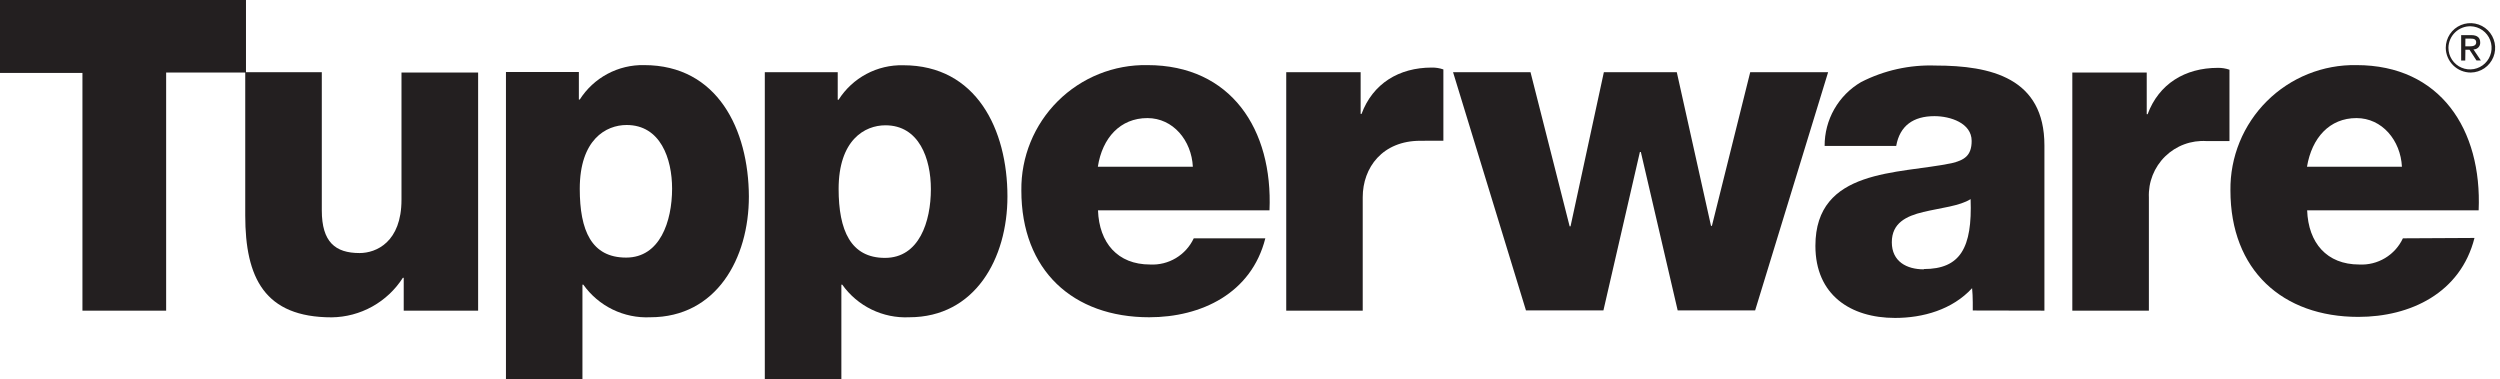 <svg width="336" height="51" viewBox="0 0 336 51" fill="none" xmlns="http://www.w3.org/2000/svg">
<path d="M0.57 1.96H1.12L2.06 3.41H2.65L1.65 1.92C1.772 1.924 1.893 1.903 2.006 1.858C2.119 1.814 2.221 1.746 2.307 1.659C2.392 1.573 2.459 1.47 2.502 1.356C2.546 1.243 2.566 1.121 2.56 1C2.56 0.35 2.17 -2.09808e-07 1.35 -2.09808e-07H7.32422e-06V3.42H0.55L0.57 1.96ZM0.57 0.47H1.28C1.64 0.47 2.02 0.52 2.02 0.97C2.02 1.42 1.6 1.51 1.12 1.51H0.56L0.57 0.47Z" transform="translate(330.78 4.72)" fill="#231F20"/>
<path d="M3.36 6.64C4.015 6.632 4.653 6.43 5.193 6.061C5.734 5.691 6.153 5.17 6.399 4.563C6.644 3.955 6.704 3.289 6.571 2.648C6.439 2.007 6.119 1.419 5.654 0.958C5.188 0.498 4.596 0.186 3.953 0.061C3.31 -0.064 2.645 0.004 2.04 0.256C1.436 0.509 0.92 0.934 0.557 1.479C0.194 2.025 4.75355e-05 2.665 0 3.32C0.011 4.204 0.369 5.048 0.998 5.67C1.627 6.291 2.476 6.64 3.36 6.64ZM3.36 0.42C3.929 0.439 4.48 0.626 4.944 0.957C5.408 1.288 5.764 1.748 5.968 2.28C6.172 2.812 6.214 3.392 6.091 3.948C5.967 4.504 5.682 5.011 5.272 5.407C4.862 5.802 4.344 6.067 3.784 6.17C3.224 6.273 2.645 6.209 2.121 5.985C1.598 5.762 1.151 5.389 0.838 4.913C0.525 4.437 0.358 3.879 0.36 3.31C0.365 2.922 0.447 2.54 0.601 2.184C0.755 1.829 0.978 1.508 1.257 1.239C1.536 0.97 1.865 0.759 2.226 0.619C2.587 0.478 2.973 0.41 3.36 0.42Z" transform="translate(328.71 3.11)" fill="#231F20"/>
<path d="M53.96 26.85C53.96 32.53 50.57 34.01 48.33 34.01C45.06 34.01 43.25 32.53 43.25 28.27V9.7H33.06V0H-3.8147e-08V9.8H11.08V41.75H22.33V9.75H32.96V28.95C32.96 37.34 35.56 42.65 44.58 42.65C46.489 42.626 48.361 42.129 50.03 41.202C51.699 40.275 53.111 38.948 54.14 37.34H54.26V41.75H64.26V9.75H53.96V26.85Z" fill="#231F20"/>
<path d="M18.57 0.002C16.852 -0.034 15.153 0.373 13.638 1.184C12.123 1.995 10.842 3.182 9.92 4.632H9.8V0.932H9.15527e-07V42.252H10.28V29.512H10.4C11.413 30.938 12.768 32.086 14.341 32.851C15.913 33.617 17.653 33.974 19.4 33.892C28.29 33.892 32.65 25.992 32.65 17.662C32.61 8.662 28.44 0.002 18.57 0.002ZM16.15 25.872C11.49 25.872 9.92 22.232 9.92 16.622C9.92 10.022 13.43 8.052 16.22 8.052C20.76 8.052 22.33 12.552 22.33 16.622C22.32 21.002 20.71 25.872 16.15 25.872Z" transform="translate(68 8.748)" fill="#231F20"/>
<path d="M32.61 17.643C32.61 8.643 28.44 0.003 18.61 0.003C16.885 -0.04 15.178 0.363 13.656 1.175C12.133 1.986 10.846 3.177 9.92 4.633H9.8V0.933H1.83105e-06V42.233H10.29V29.493H10.41C11.423 30.919 12.778 32.067 14.351 32.832C15.923 33.597 17.663 33.955 19.41 33.873C28.25 33.873 32.61 25.983 32.61 17.643ZM9.92 16.643C9.92 10.043 13.43 8.073 16.21 8.073C20.75 8.073 22.32 12.573 22.32 16.643C22.32 21.023 20.75 25.893 16.15 25.893C11.55 25.893 9.92 22.213 9.92 16.603V16.643Z" transform="translate(102.79 8.767)" fill="#231F20"/>
<path d="M17.181 33.893C24.181 33.893 30.921 30.683 32.791 23.283H23.171C22.655 24.387 21.82 25.313 20.774 25.94C19.728 26.567 18.519 26.868 17.301 26.803C12.941 26.803 10.461 23.903 10.301 19.523H33.351C33.821 8.663 28.191 0.003 16.941 0.003C14.714 -0.038 12.501 0.37 10.434 1.2C8.368 2.031 6.488 3.268 4.909 4.839C3.329 6.409 2.08 8.281 1.237 10.343C0.394 12.405 -0.026 14.615 0.001 16.843C-0.009 27.603 6.951 33.893 17.181 33.893ZM16.941 7.123C20.391 7.123 22.871 10.123 23.051 13.663H10.281C10.881 9.773 13.301 7.123 16.941 7.123Z" transform="translate(137.269 8.747)" fill="#231F20"/>
<path d="M21.12 9.831V0.251C20.619 0.077 20.091 -0.008 19.56 0.001C15.14 0.001 11.63 2.161 10.12 6.231H10V0.621H3.66211e-06V32.67H10.28V17.43C10.28 13.431 12.94 9.841 18.02 9.841L21.12 9.831Z" transform="translate(172.87 9.08)" fill="#231F20"/>
<path d="M39.94 -1.90735e-07L34.79 20.66H34.67L30.07 -1.90735e-07H20.27L15.79 20.72H15.67L10.41 -1.90735e-07H-6.71387e-06L9.8 32.02H20.21L25.11 10.73H25.24L30.19 32.02H40.6L50.41 -1.90735e-07H39.94Z" transform="translate(195.29 9.7)" fill="#231F20"/>
<path d="M30.78 32.953C30.78 32.953 30.78 27.463 30.78 24.743V10.743C30.78 1.673 23.58 0.013 16.14 0.013C12.672 -0.111 9.23 0.654 6.14 2.233C4.642 3.107 3.401 4.36 2.54 5.866C1.68 7.372 1.232 9.079 1.24 10.813H10.86C11.34 8.103 13.16 6.813 16 6.813C18.12 6.813 21 7.733 21 10.143C21 12.143 20 12.733 18.28 13.143C11.14 14.623 -1.2207e-06 13.823 -1.2207e-06 24.243C-1.2207e-06 30.843 4.72 33.933 10.71 33.933C14.46 33.933 18.4 32.823 21.06 29.933C21.18 30.983 21.15 32.933 21.15 32.933L30.78 32.953ZM14.57 27.403C12.27 27.403 10.27 26.353 10.27 23.763C10.27 21.173 12.21 20.243 14.51 19.693C16.81 19.143 19.41 18.893 20.86 17.963C21.1 24.523 19.47 27.363 14.57 27.363V27.403Z" transform="translate(243.99 8.797)" fill="#231F20"/>
<path d="M23.181 23.283C22.665 24.387 21.83 25.313 20.784 25.94C19.738 26.567 18.529 26.868 17.311 26.803C12.951 26.803 10.471 23.903 10.311 19.523H33.361C33.831 8.663 28.201 0.003 16.941 0.003C14.714 -0.038 12.501 0.37 10.434 1.2C8.367 2.031 6.488 3.268 4.909 4.839C3.329 6.409 2.08 8.281 1.237 10.343C0.394 12.405 -0.026 14.615 0.001 16.843C0.001 27.573 7.001 33.843 17.191 33.843C24.191 33.843 30.931 30.633 32.801 23.233L23.181 23.283ZM16.941 7.123C20.391 7.123 22.871 10.123 23.051 13.663H10.291C10.941 9.773 13.321 7.123 16.941 7.123Z" transform="translate(299.769 8.747)" fill="#231F20"/>
<path d="M18.04 9.841H21.12V0.251C20.619 0.076 20.091 -0.008 19.56 0.001C15.14 0.001 11.63 2.161 10.12 6.231H10V0.631H-2.44141e-06V32.631H10.29V17.431C10.246 16.408 10.417 15.388 10.793 14.437C11.169 13.485 11.741 12.623 12.472 11.907C13.204 11.191 14.077 10.637 15.036 10.281C15.995 9.925 17.019 9.775 18.04 9.841Z" transform="translate(278.52 9.119)" fill="#231F20"/>
</svg>
